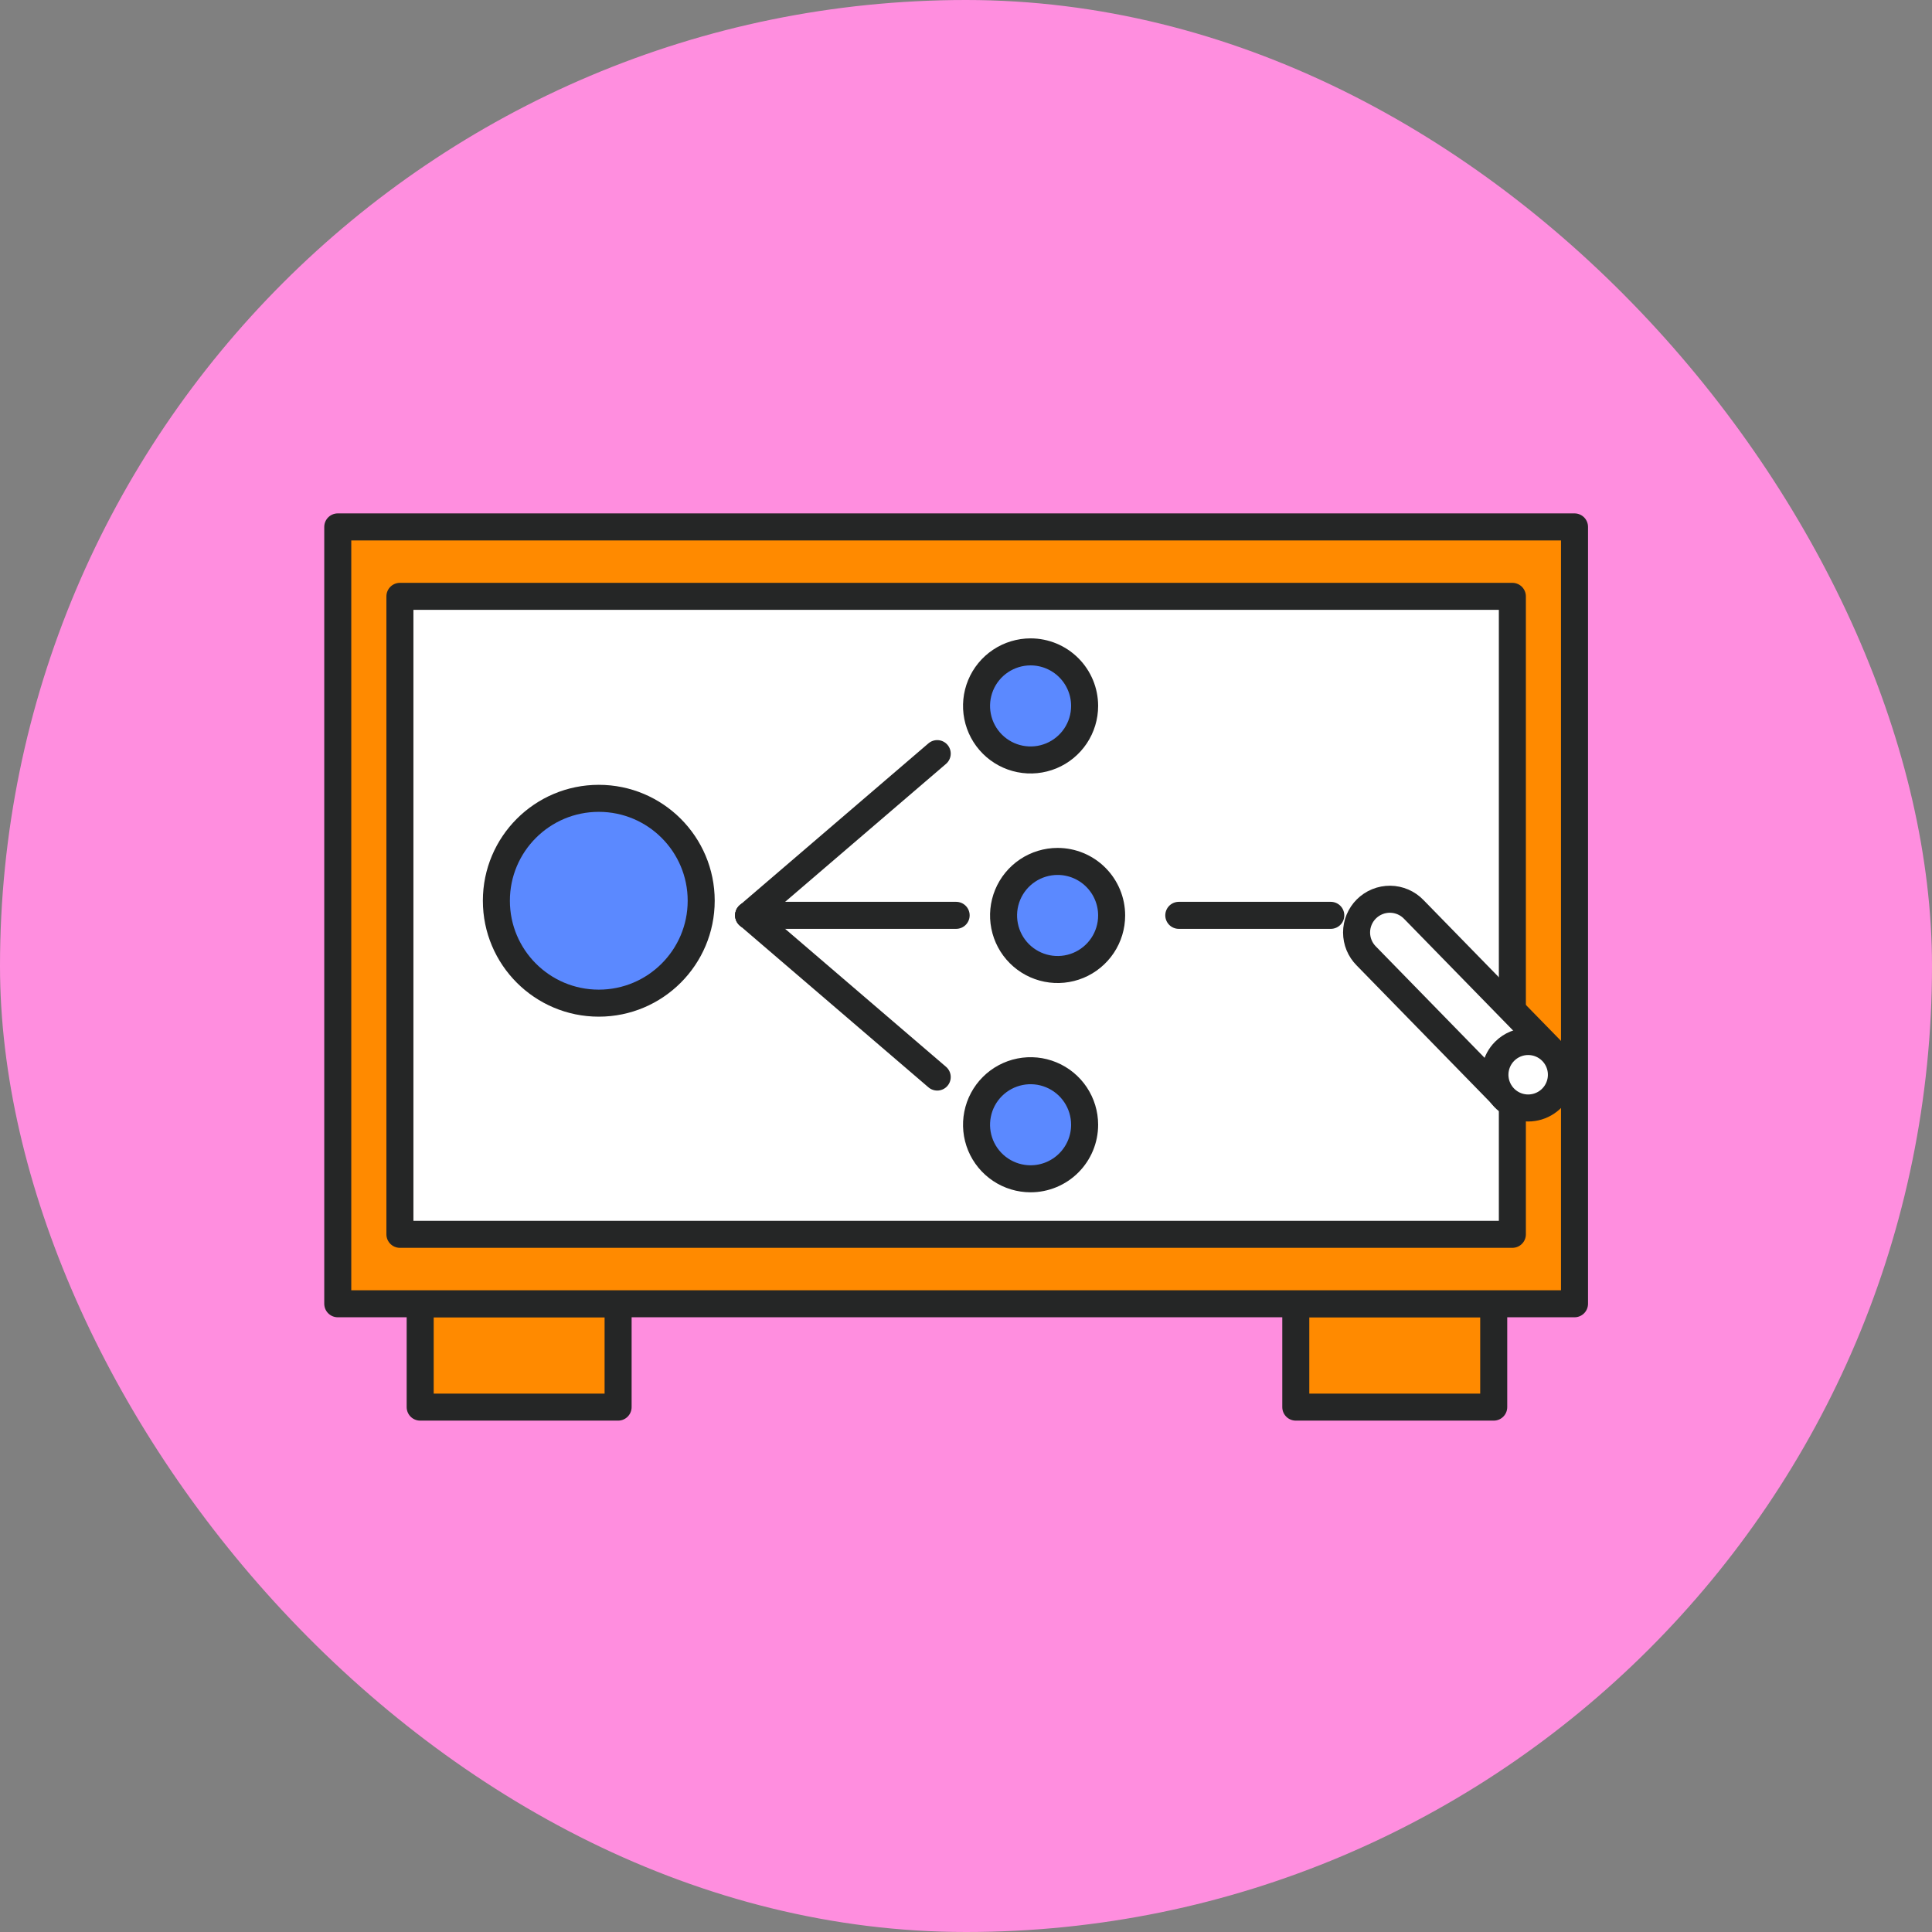 <svg width="143" height="143" viewBox="0 0 143 143" fill="none" xmlns="http://www.w3.org/2000/svg">
<rect x="0" y="0" width="143" height="143" fill="#808080" stroke="none"/>
<rect width="143" height="143" rx="71.5" fill="#FF8EDF"/>
<path d="M45.75 96.5H31.1V104.15H45.75V96.5Z" fill="#FF8A00" stroke="#252626" stroke-width="2" stroke-linecap="round" stroke-linejoin="round"/>
<path d="M110.56 96.5H95.91V104.15H110.56V96.5Z" fill="#FF8A00" stroke="#252626" stroke-width="2" stroke-linecap="round" stroke-linejoin="round"/>
<path d="M116.54 39H25V96.5H116.54V39Z" fill="#FF8A00" stroke="#252626" stroke-width="2" stroke-linecap="round" stroke-linejoin="round"/>
<path d="M111.94 44.14H29.6V91.36H111.94V44.14Z" fill="white" stroke="#252626" stroke-width="2" stroke-linecap="round" stroke-linejoin="round"/>
<path d="M44.32 74.25C48.506 74.25 51.9 70.856 51.9 66.67C51.9 62.483 48.506 59.09 44.32 59.09C40.134 59.09 36.74 62.483 36.74 66.67C36.74 70.856 40.134 74.25 44.32 74.25Z" fill="#5B89FF" stroke="#252626" stroke-width="2" stroke-linecap="round" stroke-linejoin="round"/>
<path d="M55.41 67.75L69.37 55.78" stroke="#252626" stroke-width="2" stroke-linecap="round" stroke-linejoin="round"/>
<path d="M80.28 52.25C80.28 53.041 80.045 53.815 79.606 54.472C79.166 55.13 78.541 55.643 77.811 55.946C77.08 56.248 76.275 56.328 75.499 56.173C74.724 56.019 74.011 55.638 73.451 55.078C72.892 54.519 72.511 53.806 72.357 53.03C72.202 52.254 72.282 51.45 72.584 50.719C72.887 49.988 73.4 49.364 74.058 48.924C74.715 48.485 75.489 48.25 76.28 48.25C77.341 48.25 78.358 48.671 79.108 49.422C79.859 50.172 80.28 51.189 80.28 52.25Z" fill="#5B89FF" stroke="#252626" stroke-width="2" stroke-linecap="round" stroke-linejoin="round"/>
<path d="M55.41 67.75L69.37 79.72" stroke="#252626" stroke-width="2" stroke-linecap="round" stroke-linejoin="round"/>
<path d="M80.28 83.25C80.28 82.459 80.045 81.686 79.606 81.028C79.166 80.37 78.541 79.857 77.811 79.555C77.08 79.252 76.275 79.172 75.499 79.327C74.724 79.481 74.011 79.862 73.451 80.422C72.892 80.981 72.511 81.694 72.357 82.47C72.202 83.246 72.282 84.05 72.584 84.781C72.887 85.512 73.4 86.136 74.058 86.576C74.715 87.015 75.489 87.25 76.28 87.25C77.341 87.25 78.358 86.829 79.108 86.078C79.859 85.328 80.28 84.311 80.28 83.25Z" fill="#5B89FF" stroke="#252626" stroke-width="2" stroke-linecap="round" stroke-linejoin="round"/>
<path d="M82.28 67.76C82.28 68.551 82.045 69.325 81.606 69.982C81.166 70.64 80.541 71.153 79.811 71.456C79.08 71.758 78.275 71.838 77.499 71.683C76.724 71.529 76.011 71.148 75.451 70.588C74.892 70.029 74.511 69.316 74.357 68.54C74.202 67.764 74.282 66.96 74.584 66.229C74.887 65.498 75.4 64.874 76.058 64.434C76.715 63.995 77.489 63.76 78.28 63.76C79.341 63.76 80.358 64.181 81.108 64.932C81.859 65.682 82.28 66.699 82.28 67.76Z" fill="#5B89FF" stroke="#252626" stroke-width="2" stroke-linecap="round" stroke-linejoin="round"/>
<path d="M55.41 67.75H70.77" stroke="#252626" stroke-width="2" stroke-linecap="round" stroke-linejoin="round"/>
<path d="M87.25 67.75H98.5" stroke="#252626" stroke-width="2" stroke-linecap="round" stroke-linejoin="round"/>
<path d="M101.13 67.28C100.901 67.508 100.72 67.78 100.596 68.078C100.473 68.377 100.409 68.697 100.409 69.02C100.409 69.343 100.473 69.663 100.596 69.962C100.72 70.26 100.901 70.531 101.13 70.76L111.37 81.25L114.89 77.81L104.65 67.32C104.424 67.083 104.152 66.893 103.851 66.762C103.55 66.632 103.226 66.562 102.898 66.558C102.57 66.555 102.245 66.617 101.941 66.741C101.638 66.864 101.362 67.048 101.13 67.28Z" fill="white" stroke="#252626" stroke-width="2" stroke-linecap="round" stroke-linejoin="round"/>
<path d="M114.85 77.81C115.194 78.154 115.428 78.592 115.523 79.07C115.618 79.547 115.569 80.041 115.382 80.491C115.196 80.94 114.881 81.324 114.476 81.594C114.072 81.865 113.596 82.009 113.11 82.009C112.623 82.009 112.148 81.865 111.743 81.594C111.339 81.324 111.024 80.94 110.837 80.491C110.651 80.041 110.602 79.547 110.697 79.07C110.792 78.592 111.026 78.154 111.37 77.81C111.598 77.581 111.87 77.4 112.168 77.276C112.467 77.153 112.787 77.089 113.11 77.089C113.433 77.089 113.753 77.153 114.052 77.276C114.35 77.4 114.621 77.581 114.85 77.81Z" fill="white" stroke="#252626" stroke-width="2" stroke-linecap="round" stroke-linejoin="round"/>
</svg>
